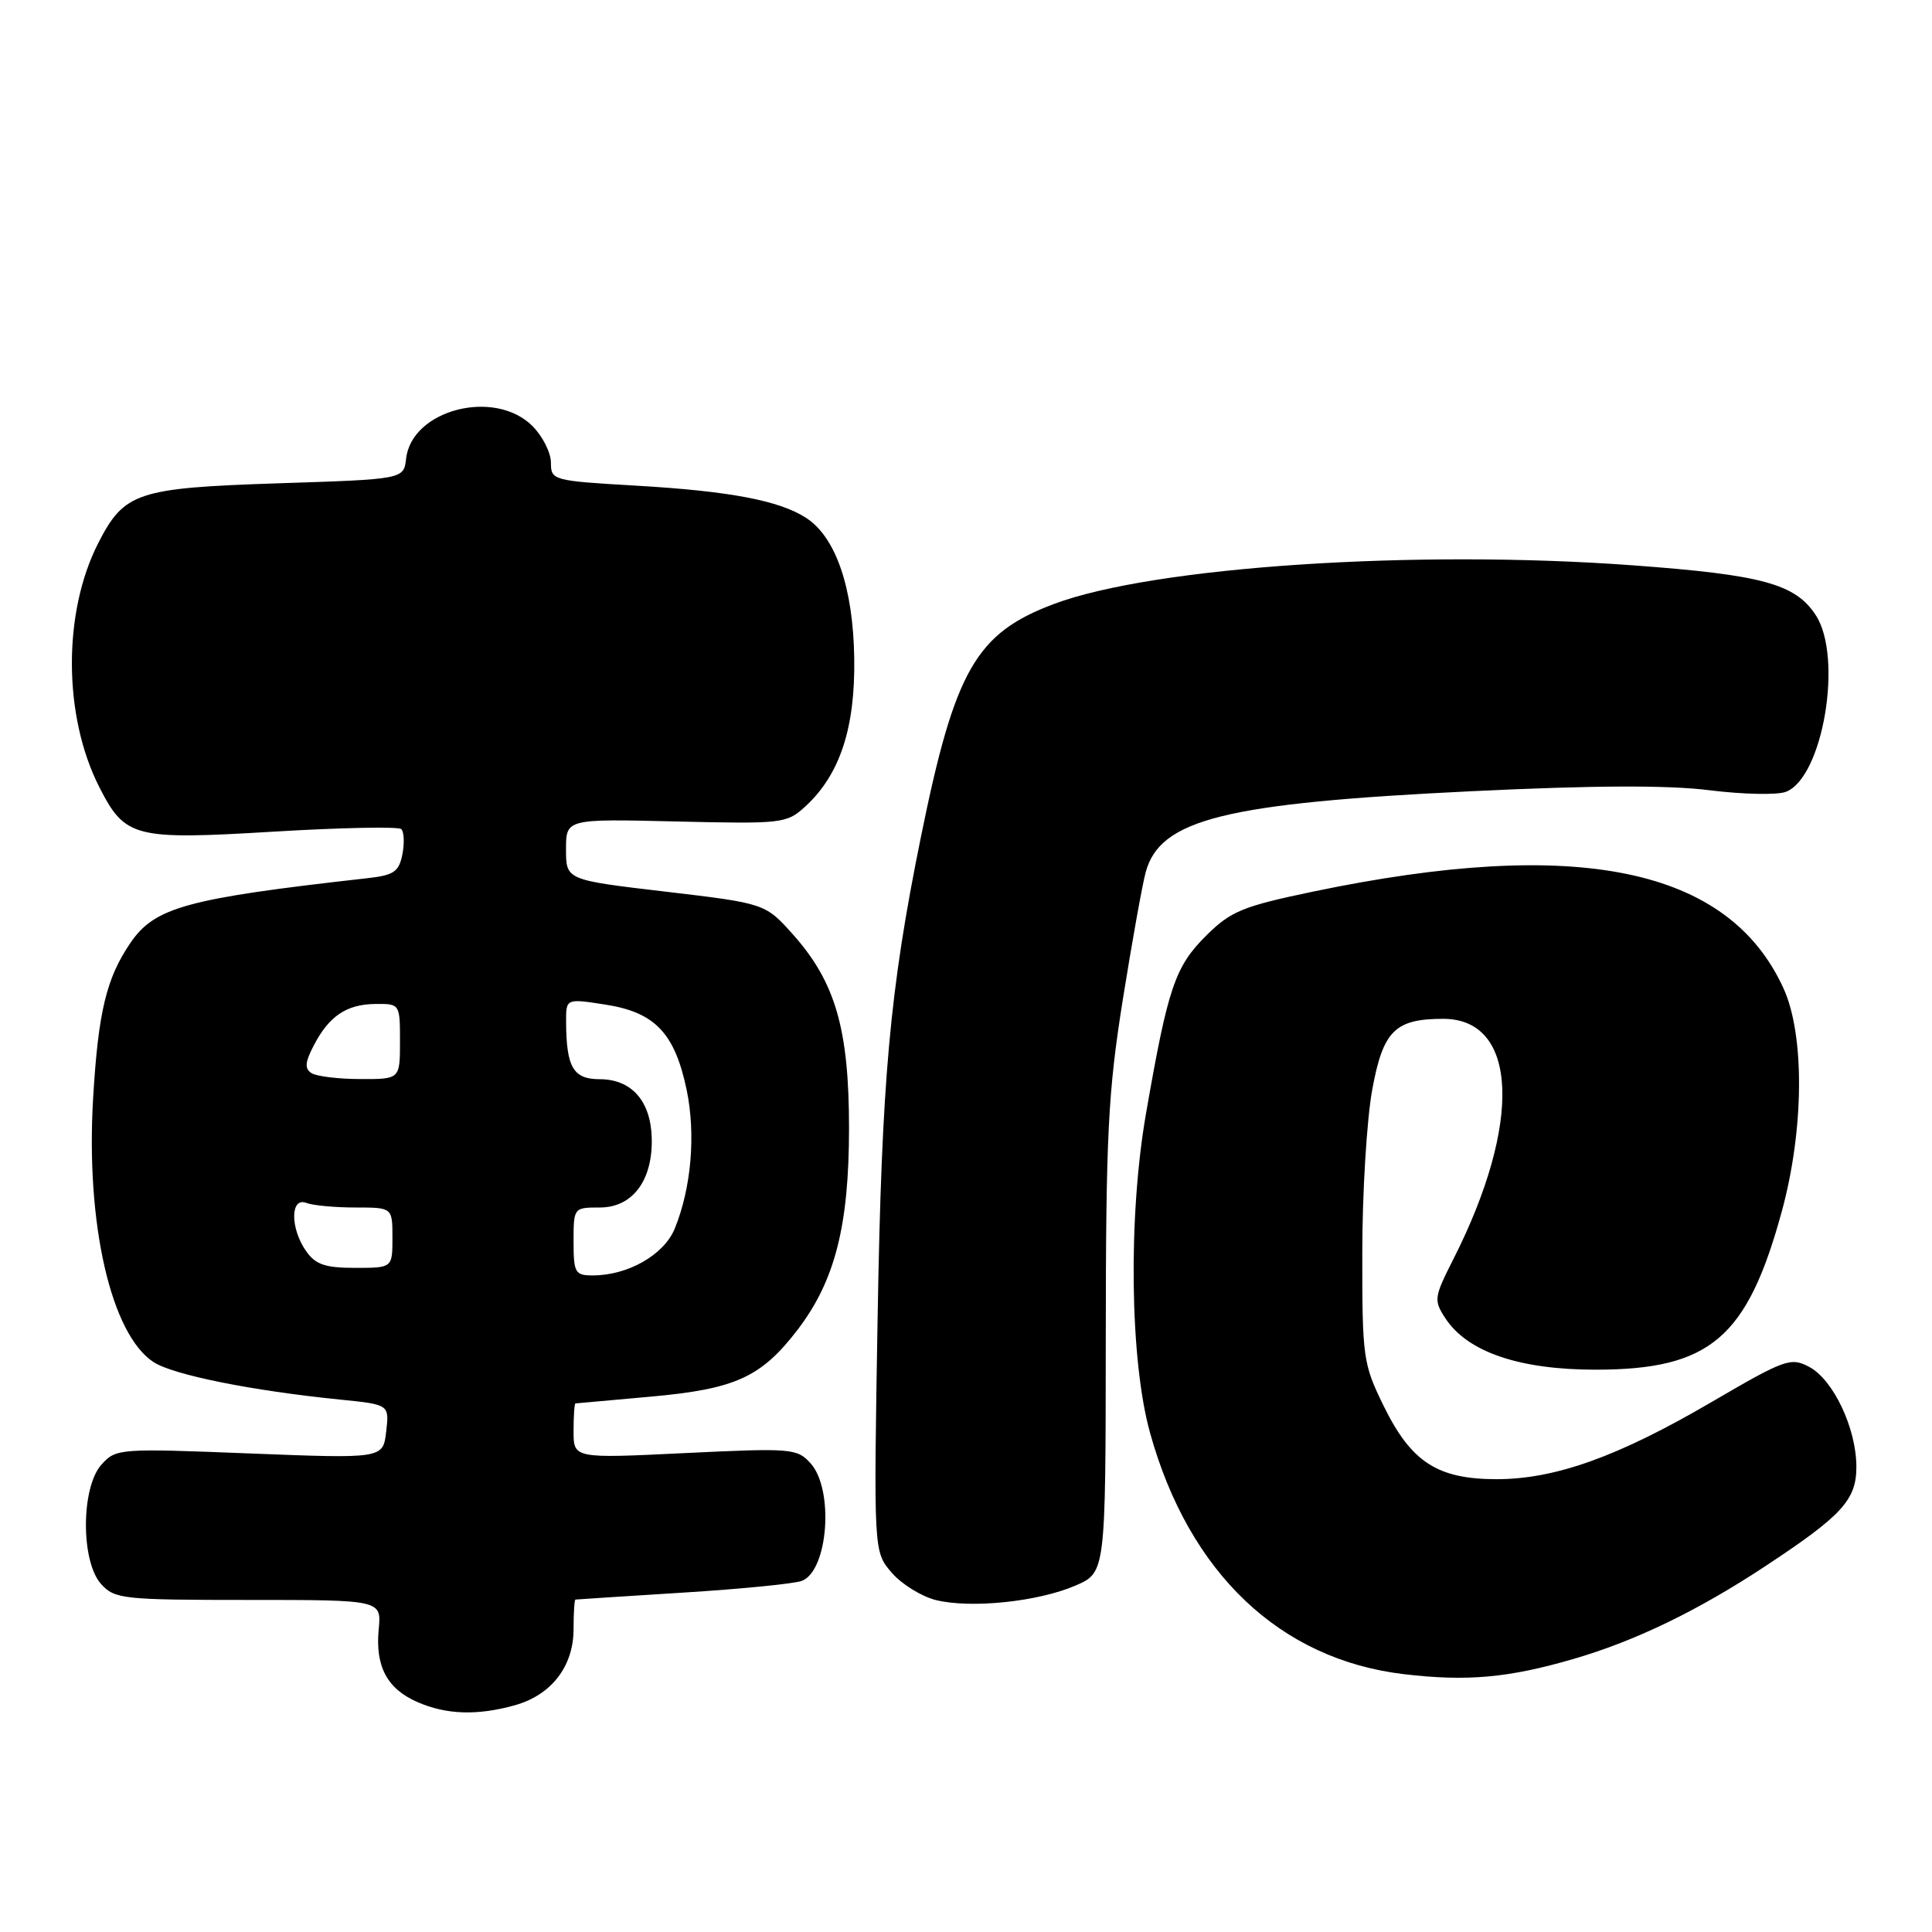 <?xml version="1.0" encoding="UTF-8" standalone="no"?>
<!DOCTYPE svg PUBLIC "-//W3C//DTD SVG 1.1//EN" "http://www.w3.org/Graphics/SVG/1.1/DTD/svg11.dtd" >
<svg xmlns="http://www.w3.org/2000/svg" xmlns:xlink="http://www.w3.org/1999/xlink" version="1.1" viewBox="0 0 256 256">
 <g >
 <path fill="currentColor"
d=" M 68.20 225.96 C 73.06 224.61 76.00 220.80 76.00 215.87 C 76.00 213.74 76.11 211.98 76.25 211.95 C 76.39 211.93 82.80 211.51 90.50 211.03 C 98.20 210.55 105.29 209.85 106.26 209.47 C 109.75 208.10 110.53 197.35 107.40 193.89 C 105.62 191.92 104.87 191.86 90.77 192.54 C 76.00 193.26 76.00 193.26 76.00 189.63 C 76.00 187.63 76.11 185.98 76.25 185.96 C 76.39 185.94 80.89 185.54 86.25 185.06 C 97.47 184.05 100.88 182.49 105.73 176.14 C 110.64 169.69 112.50 162.40 112.50 149.50 C 112.50 136.40 110.71 130.19 105.15 123.91 C 101.41 119.71 101.41 119.71 88.21 118.15 C 75.00 116.60 75.00 116.60 75.00 112.55 C 75.00 108.50 75.00 108.50 89.58 108.85 C 103.73 109.18 104.24 109.12 106.72 106.85 C 111.29 102.65 113.33 96.46 113.19 87.23 C 113.06 77.92 110.76 71.19 106.84 68.64 C 103.29 66.32 96.67 65.07 84.25 64.35 C 73.23 63.71 73.00 63.64 73.00 61.30 C 73.00 59.99 71.90 57.80 70.55 56.45 C 65.54 51.45 54.56 54.28 53.81 60.77 C 53.50 63.50 53.50 63.50 36.89 64.04 C 18.15 64.66 16.46 65.22 13.01 71.98 C 8.32 81.17 8.37 94.84 13.13 104.24 C 16.57 111.01 17.74 111.31 36.21 110.20 C 45.17 109.66 52.80 109.51 53.17 109.86 C 53.54 110.21 53.61 111.72 53.32 113.20 C 52.86 115.52 52.19 115.98 48.64 116.37 C 24.68 119.06 20.50 120.21 17.26 124.97 C 14.09 129.64 13.02 134.08 12.34 145.50 C 11.35 162.14 14.70 176.79 20.34 180.48 C 22.91 182.17 33.32 184.27 45.04 185.45 C 51.59 186.11 51.59 186.11 51.17 189.70 C 50.75 193.28 50.75 193.28 33.08 192.59 C 15.80 191.90 15.37 191.94 13.46 194.05 C 10.72 197.07 10.69 206.90 13.40 209.90 C 15.20 211.88 16.29 212.00 32.93 212.00 C 50.55 212.00 50.55 212.00 50.18 215.89 C 49.71 220.81 51.30 223.79 55.33 225.54 C 59.16 227.21 63.24 227.34 68.20 225.96 Z  M 208.46 219.83 C 216.67 217.45 225.00 213.42 234.03 207.45 C 244.13 200.78 246.00 198.72 245.98 194.30 C 245.95 189.21 242.92 182.82 239.73 181.12 C 237.29 179.82 236.53 180.09 226.79 185.78 C 214.40 193.02 206.09 196.00 198.28 196.00 C 190.47 195.99 187.00 193.74 183.36 186.33 C 180.61 180.72 180.50 179.94 180.51 166.00 C 180.51 158.03 181.11 148.30 181.83 144.38 C 183.26 136.58 184.85 135.00 191.23 135.00 C 201.15 135.00 201.73 148.79 192.57 166.86 C 190.01 171.91 189.96 172.29 191.52 174.68 C 194.46 179.16 201.34 181.50 211.50 181.49 C 226.61 181.47 231.52 177.28 236.10 160.51 C 239.05 149.69 239.15 137.20 236.34 131.00 C 229.06 114.96 209.06 110.83 174.00 118.14 C 164.67 120.09 163.10 120.73 159.86 123.94 C 155.70 128.06 154.76 130.83 151.86 147.50 C 149.47 161.18 149.71 180.26 152.39 189.87 C 157.56 208.46 169.62 219.90 186.05 221.84 C 194.39 222.82 199.88 222.33 208.46 219.83 Z  M 142.50 210.10 C 146.50 208.37 146.50 208.37 146.52 177.43 C 146.54 150.33 146.82 144.77 148.77 132.50 C 150.00 124.80 151.37 117.18 151.81 115.57 C 153.72 108.55 162.30 106.42 195.01 104.84 C 211.17 104.06 221.01 104.02 226.51 104.71 C 230.90 105.26 235.45 105.36 236.61 104.93 C 241.53 103.12 244.26 87.09 240.59 81.50 C 237.88 77.36 233.51 76.17 216.38 74.91 C 187.50 72.78 152.85 75.09 139.68 80.02 C 129.31 83.90 126.52 88.78 122.03 110.88 C 117.88 131.31 116.83 143.00 116.29 174.56 C 115.76 205.61 115.76 205.61 118.15 208.38 C 119.46 209.91 122.10 211.54 124.02 212.02 C 128.64 213.16 137.54 212.24 142.50 210.10 Z  M 76.00 164.50 C 76.00 160.03 76.02 160.00 79.48 160.00 C 83.82 160.00 86.50 156.42 86.36 150.80 C 86.23 145.88 83.68 143.00 79.46 143.00 C 75.96 143.00 75.04 141.43 75.01 135.40 C 75.00 132.30 75.00 132.30 80.25 133.12 C 86.80 134.14 89.42 136.91 90.99 144.44 C 92.21 150.33 91.60 157.42 89.41 162.79 C 87.99 166.27 83.22 169.00 78.53 169.00 C 76.20 169.00 76.00 168.65 76.00 164.50 Z  M 40.56 165.78 C 38.44 162.76 38.46 158.58 40.58 159.39 C 41.45 159.73 44.38 160.00 47.08 160.00 C 52.00 160.00 52.00 160.00 52.00 164.00 C 52.00 168.00 52.00 168.00 47.06 168.00 C 43.08 168.00 41.81 167.56 40.56 165.78 Z  M 41.28 142.20 C 40.35 141.60 40.41 140.77 41.56 138.56 C 43.59 134.63 45.91 133.07 49.75 133.03 C 52.99 133.00 53.00 133.02 53.00 138.00 C 53.00 143.00 53.00 143.00 47.75 142.98 C 44.86 142.98 41.95 142.62 41.28 142.20 Z "/>
</g>
</svg>